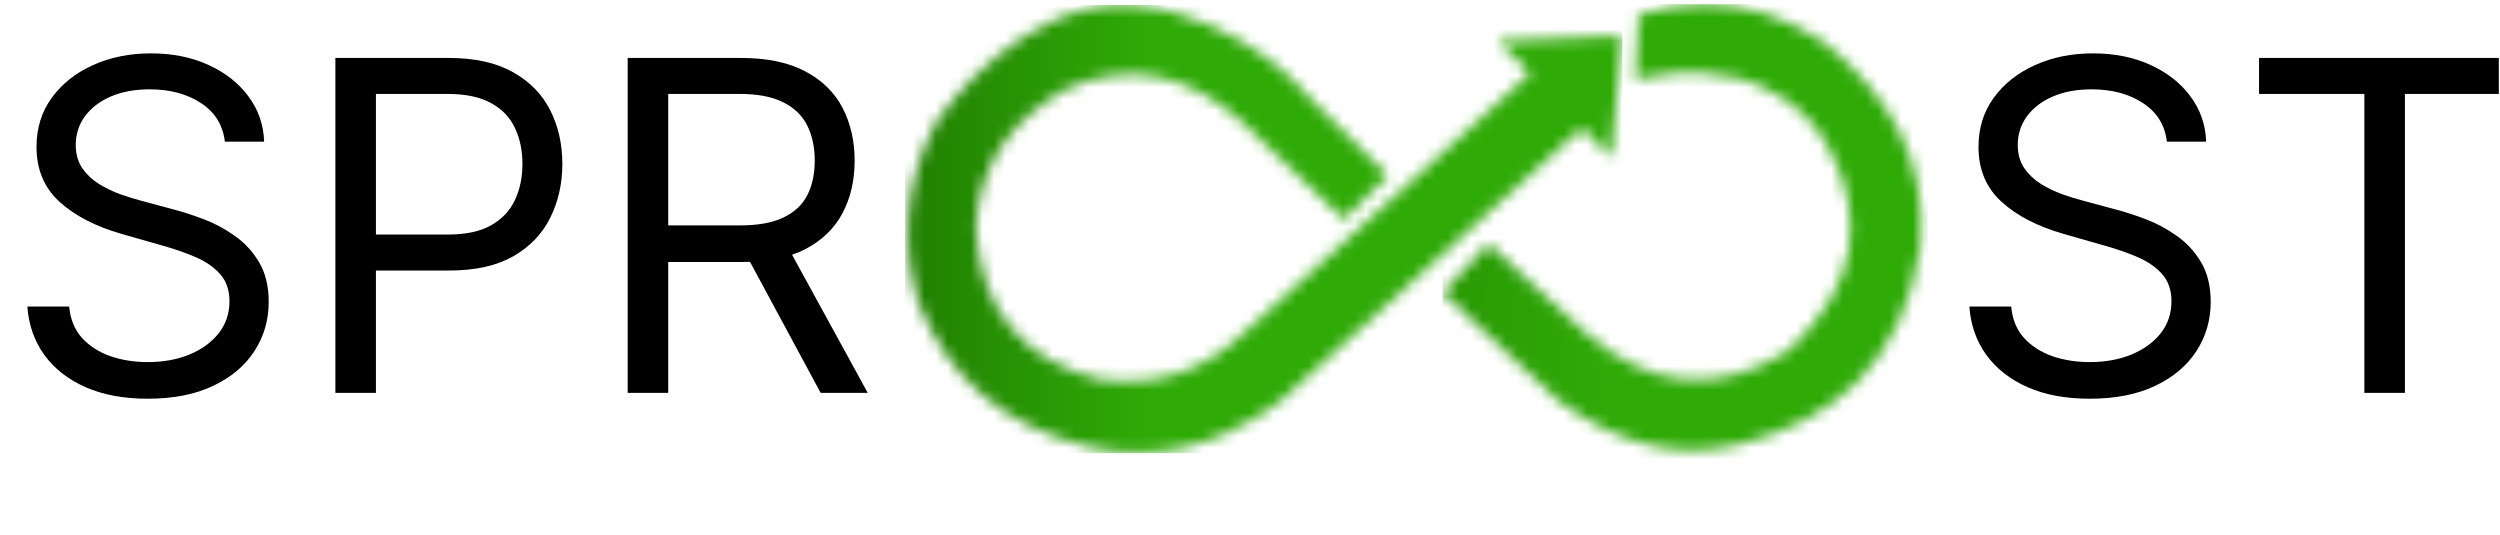 <svg width="215" height="46" viewBox="0 0 215 46" fill="none" xmlns="http://www.w3.org/2000/svg">
<g clip-path="url(#clip0_496_16295)">
<mask id="mask0_496_16295" style="mask-type:luminance" maskUnits="userSpaceOnUse" x="78" y="0" width="62" height="39">
<path d="M80.656 10.296C79.305 12.668 78.46 15.294 78.175 18.009C77.89 20.723 78.171 23.467 79 26.068C81.437 32.11 85.883 36.605 93.765 38.46C95.164 38.791 96.598 38.945 98.035 38.918C103.638 38.873 107.963 36.132 110.141 34.472L136.037 11.002L138.567 13.518L139.518 3.079L128.797 3.519L131.598 6.32L107.122 28.497C103.487 32.046 99.282 33.263 94.625 32.628C87.949 31.01 84.333 26.714 83.923 19.598C84.212 13.811 87.239 10.188 91.666 7.668C97.179 5.223 102.181 6.395 106.807 10.484L115.583 18.873L119.36 15.095L112.868 8.655C110.447 5.817 107.397 3.582 103.96 2.129C103.01 1.731 100.127 0.548 97.051 0.439H96.578C87.814 0.439 81.471 9.151 80.656 10.304" fill="white"/>
</mask>
<g mask="url(#mask0_496_16295)">
<path d="M139.518 0.432H77.832V38.974H139.518V0.432Z" fill="url(#paint0_linear_496_16295)"/>
</g>
<mask id="mask1_496_16295" style="mask-type:luminance" maskUnits="userSpaceOnUse" x="124" y="0" width="42" height="39">
<path d="M140.918 1.265L140.648 6.823C141.749 6.56 142.869 6.386 143.997 6.301C144.777 6.239 145.56 6.228 146.341 6.267C147.443 6.333 148.538 6.497 149.611 6.759C151.489 7.262 155.289 8.888 157.332 12.827C160.336 18.614 159.987 24.397 153.776 30.183C147.433 34.123 141.759 33.188 136.525 28.775L128.004 20.965L124.062 25.189L134.039 34.472C139.446 38.434 144.591 39.474 149.529 38.227C157.79 36.162 163.64 31.212 165.169 21.141C165.769 13.725 162.476 8.107 156.663 3.492C153.378 1.374 150.024 0.375 146.611 0.375C144.679 0.38 142.759 0.68 140.918 1.265Z" fill="white"/>
</mask>
<g mask="url(#mask1_496_16295)">
<path d="M165.766 0.357H124.062V39.474H165.766V0.357Z" fill="url(#paint1_linear_496_16295)"/>
</g>
<path d="M19.34 12.183C19.171 10.758 18.487 9.652 17.287 8.865C16.087 8.077 14.615 7.683 12.871 7.683C11.596 7.683 10.48 7.89 9.524 8.302C8.577 8.715 7.837 9.282 7.302 10.004C6.777 10.726 6.515 11.546 6.515 12.465C6.515 13.233 6.697 13.894 7.063 14.447C7.438 14.991 7.916 15.446 8.497 15.812C9.079 16.168 9.688 16.463 10.326 16.698C10.963 16.922 11.549 17.105 12.084 17.246L15.008 18.034C15.758 18.23 16.593 18.502 17.512 18.849C18.44 19.196 19.326 19.669 20.169 20.27C21.023 20.86 21.726 21.619 22.279 22.548C22.832 23.476 23.109 24.615 23.109 25.965C23.109 27.521 22.701 28.927 21.885 30.184C21.079 31.44 19.898 32.438 18.341 33.179C16.794 33.92 14.915 34.29 12.702 34.29C10.64 34.29 8.854 33.957 7.344 33.291C5.844 32.626 4.663 31.698 3.801 30.507C2.947 29.316 2.465 27.934 2.352 26.359H5.952C6.046 27.446 6.412 28.346 7.049 29.059C7.696 29.762 8.512 30.287 9.496 30.634C10.49 30.971 11.559 31.14 12.702 31.14C14.034 31.14 15.229 30.924 16.288 30.493C17.348 30.052 18.187 29.443 18.805 28.665C19.424 27.877 19.734 26.959 19.734 25.909C19.734 24.952 19.466 24.174 18.932 23.574C18.398 22.974 17.695 22.487 16.823 22.112C15.951 21.737 15.008 21.409 13.996 21.127L10.452 20.115C8.202 19.468 6.421 18.544 5.108 17.344C3.796 16.144 3.14 14.574 3.14 12.633C3.14 11.021 3.576 9.615 4.447 8.415C5.329 7.205 6.51 6.268 7.991 5.602C9.482 4.927 11.146 4.59 12.983 4.59C14.84 4.59 16.49 4.922 17.933 5.588C19.377 6.244 20.521 7.144 21.365 8.288C22.218 9.432 22.668 10.73 22.715 12.183H19.34ZM28.843 33.784V4.983H38.574C40.833 4.983 42.68 5.391 44.115 6.207C45.559 7.013 46.627 8.105 47.321 9.483C48.015 10.861 48.362 12.399 48.362 14.096C48.362 15.793 48.015 17.335 47.321 18.723C46.637 20.11 45.577 21.216 44.143 22.041C42.709 22.857 40.871 23.265 38.63 23.265H31.655V20.171H38.518C40.065 20.171 41.307 19.904 42.244 19.369C43.182 18.835 43.862 18.113 44.283 17.204C44.715 16.285 44.93 15.249 44.93 14.096C44.93 12.943 44.715 11.912 44.283 11.002C43.862 10.093 43.177 9.38 42.23 8.865C41.283 8.34 40.027 8.077 38.462 8.077H32.33V33.784H28.843ZM53.98 33.784V4.983H63.711C65.961 4.983 67.808 5.368 69.252 6.136C70.696 6.896 71.764 7.941 72.458 9.272C73.152 10.604 73.499 12.118 73.499 13.815C73.499 15.512 73.152 17.016 72.458 18.329C71.764 19.641 70.7 20.673 69.266 21.423C67.832 22.163 65.999 22.534 63.767 22.534H55.892V19.384H63.655C65.192 19.384 66.43 19.159 67.367 18.709C68.314 18.259 68.999 17.621 69.421 16.796C69.852 15.962 70.067 14.968 70.067 13.815C70.067 12.662 69.852 11.654 69.421 10.791C68.989 9.929 68.3 9.263 67.353 8.794C66.406 8.316 65.155 8.077 63.599 8.077H57.467V33.784H53.98ZM67.536 20.846L74.624 33.784H70.574L63.599 20.846H67.536Z" fill="black"/>
<path d="M186.352 12.183C186.183 10.758 185.498 9.652 184.298 8.865C183.098 8.077 181.626 7.683 179.883 7.683C178.608 7.683 177.492 7.89 176.536 8.302C175.589 8.715 174.848 9.282 174.314 10.004C173.789 10.726 173.526 11.546 173.526 12.465C173.526 13.233 173.709 13.894 174.075 14.447C174.45 14.991 174.928 15.446 175.509 15.812C176.09 16.168 176.7 16.463 177.337 16.698C177.975 16.922 178.561 17.105 179.095 17.246L182.02 18.034C182.77 18.23 183.605 18.502 184.523 18.849C185.452 19.196 186.337 19.669 187.181 20.27C188.034 20.86 188.737 21.619 189.291 22.548C189.844 23.476 190.12 24.615 190.12 25.965C190.12 27.521 189.713 28.927 188.897 30.184C188.091 31.44 186.909 32.438 185.353 33.179C183.806 33.92 181.926 34.29 179.714 34.29C177.651 34.29 175.865 33.957 174.356 33.291C172.856 32.626 171.675 31.698 170.812 30.507C169.959 29.316 169.476 27.934 169.364 26.359H172.964C173.058 27.446 173.423 28.346 174.061 29.059C174.708 29.762 175.523 30.287 176.508 30.634C177.501 30.971 178.57 31.14 179.714 31.14C181.045 31.14 182.241 30.924 183.3 30.493C184.359 30.052 185.198 29.443 185.817 28.665C186.436 27.877 186.745 26.959 186.745 25.909C186.745 24.952 186.478 24.174 185.944 23.574C185.409 22.974 184.706 22.487 183.834 22.112C182.962 21.737 182.02 21.409 181.008 21.127L177.464 20.115C175.214 19.468 173.433 18.544 172.12 17.344C170.808 16.144 170.151 14.574 170.151 12.633C170.151 11.021 170.587 9.615 171.459 8.415C172.34 7.205 173.522 6.268 175.003 5.602C176.494 4.927 178.158 4.59 179.995 4.59C181.851 4.59 183.501 4.922 184.945 5.588C186.389 6.244 187.533 7.144 188.377 8.288C189.23 9.432 189.68 10.73 189.727 12.183H186.352ZM194.279 8.077V4.983H215.88V8.077H206.823V33.784H203.336V8.077H194.279Z" fill="black"/>
</g>
<defs>
<linearGradient id="paint0_linear_496_16295" x1="74.777" y1="19.756" x2="109.519" y2="19.756" gradientUnits="userSpaceOnUse">
<stop stop-color="#1E7900"/>
<stop offset="0.69" stop-color="#2FAA07"/>
<stop offset="1" stop-color="#2FAA07"/>
</linearGradient>
<linearGradient id="paint1_linear_496_16295" x1="97.084" y1="20.464" x2="138.258" y2="20.464" gradientUnits="userSpaceOnUse">
<stop stop-color="#1E7900"/>
<stop offset="1" stop-color="#2FAA07"/>
</linearGradient>
<clipPath id="clip0_496_16295">
<rect width="214.796" height="46" fill="white" transform="translate(0.102)"/>
</clipPath>
</defs>
</svg>
